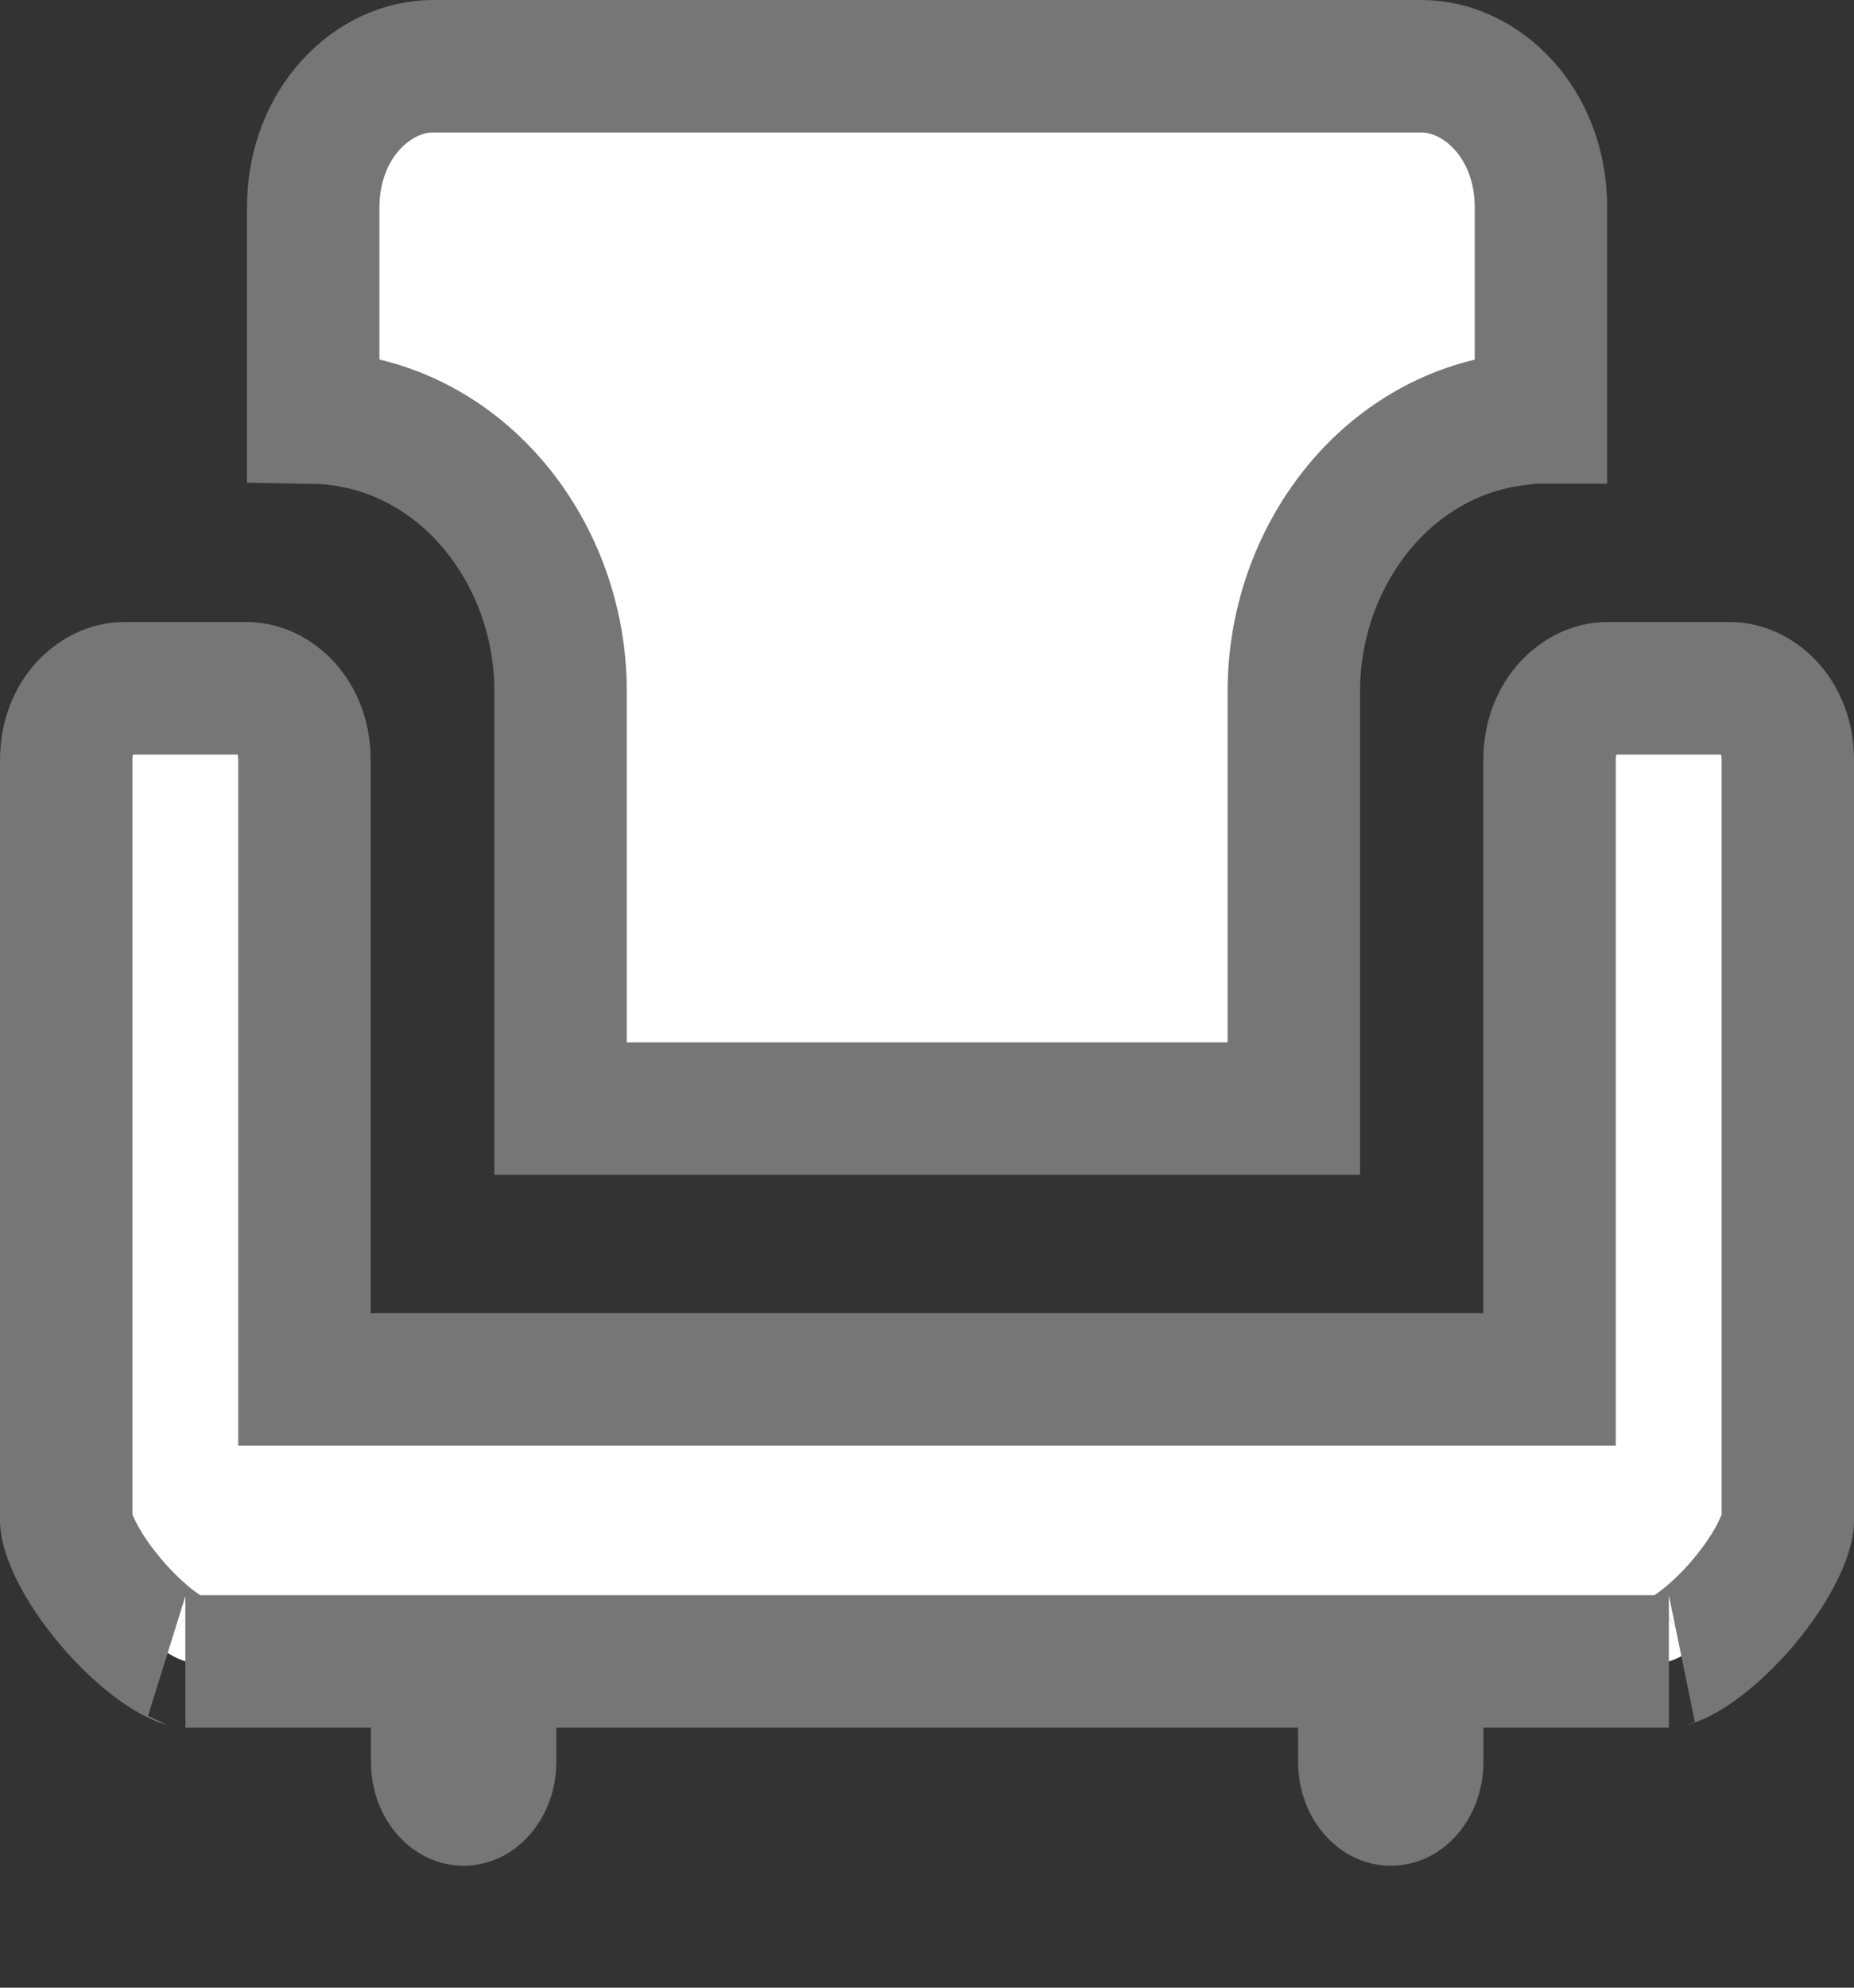 <svg width="14" height="15" viewBox="0 0 14 15" fill="none" xmlns="http://www.w3.org/2000/svg">
<rect x="0" y="0" width="14" height="15" fill="#333333" stroke="none"/>
<path d="M0.933 5.194H1.866C2.055 5.194 2.299 5.382 2.299 5.737V10.409H11.701V5.737C11.701 5.384 11.946 5.194 12.134 5.194H13.067C13.256 5.195 13.5 5.383 13.5 5.737V11.477C13.5 11.505 13.485 11.591 13.412 11.73C13.344 11.862 13.242 12.006 13.123 12.14C13.003 12.274 12.877 12.384 12.766 12.457C12.643 12.537 12.589 12.538 12.602 12.538H10.702V13.298C10.702 13.393 10.668 13.47 10.625 13.518C10.583 13.565 10.539 13.58 10.503 13.58C10.467 13.58 10.422 13.565 10.38 13.518C10.336 13.469 10.302 13.392 10.302 13.298V12.538H3.701V13.298C3.701 13.393 3.666 13.47 3.623 13.518C3.581 13.565 3.537 13.58 3.501 13.58C3.465 13.58 3.421 13.565 3.378 13.518C3.334 13.469 3.301 13.392 3.301 13.298V12.538H1.4C1.415 12.538 1.361 12.537 1.237 12.456C1.126 12.383 1 12.273 0.88 12.139C0.76 12.005 0.658 11.861 0.589 11.729C0.516 11.59 0.5 11.503 0.5 11.474V5.737C0.5 5.384 0.745 5.195 0.933 5.194ZM3.267 0.5H10.735C11.182 0.5 11.636 0.924 11.636 1.565V3.15H11.455L11.44 3.166C10.46 3.291 9.77 4.207 9.77 5.216V8.366H4.233V5.216C4.233 4.14 3.449 3.17 2.365 3.151V1.566C2.366 0.924 2.82 0.5 3.267 0.5Z" fill="white" stroke="#767676"/>
</svg>
